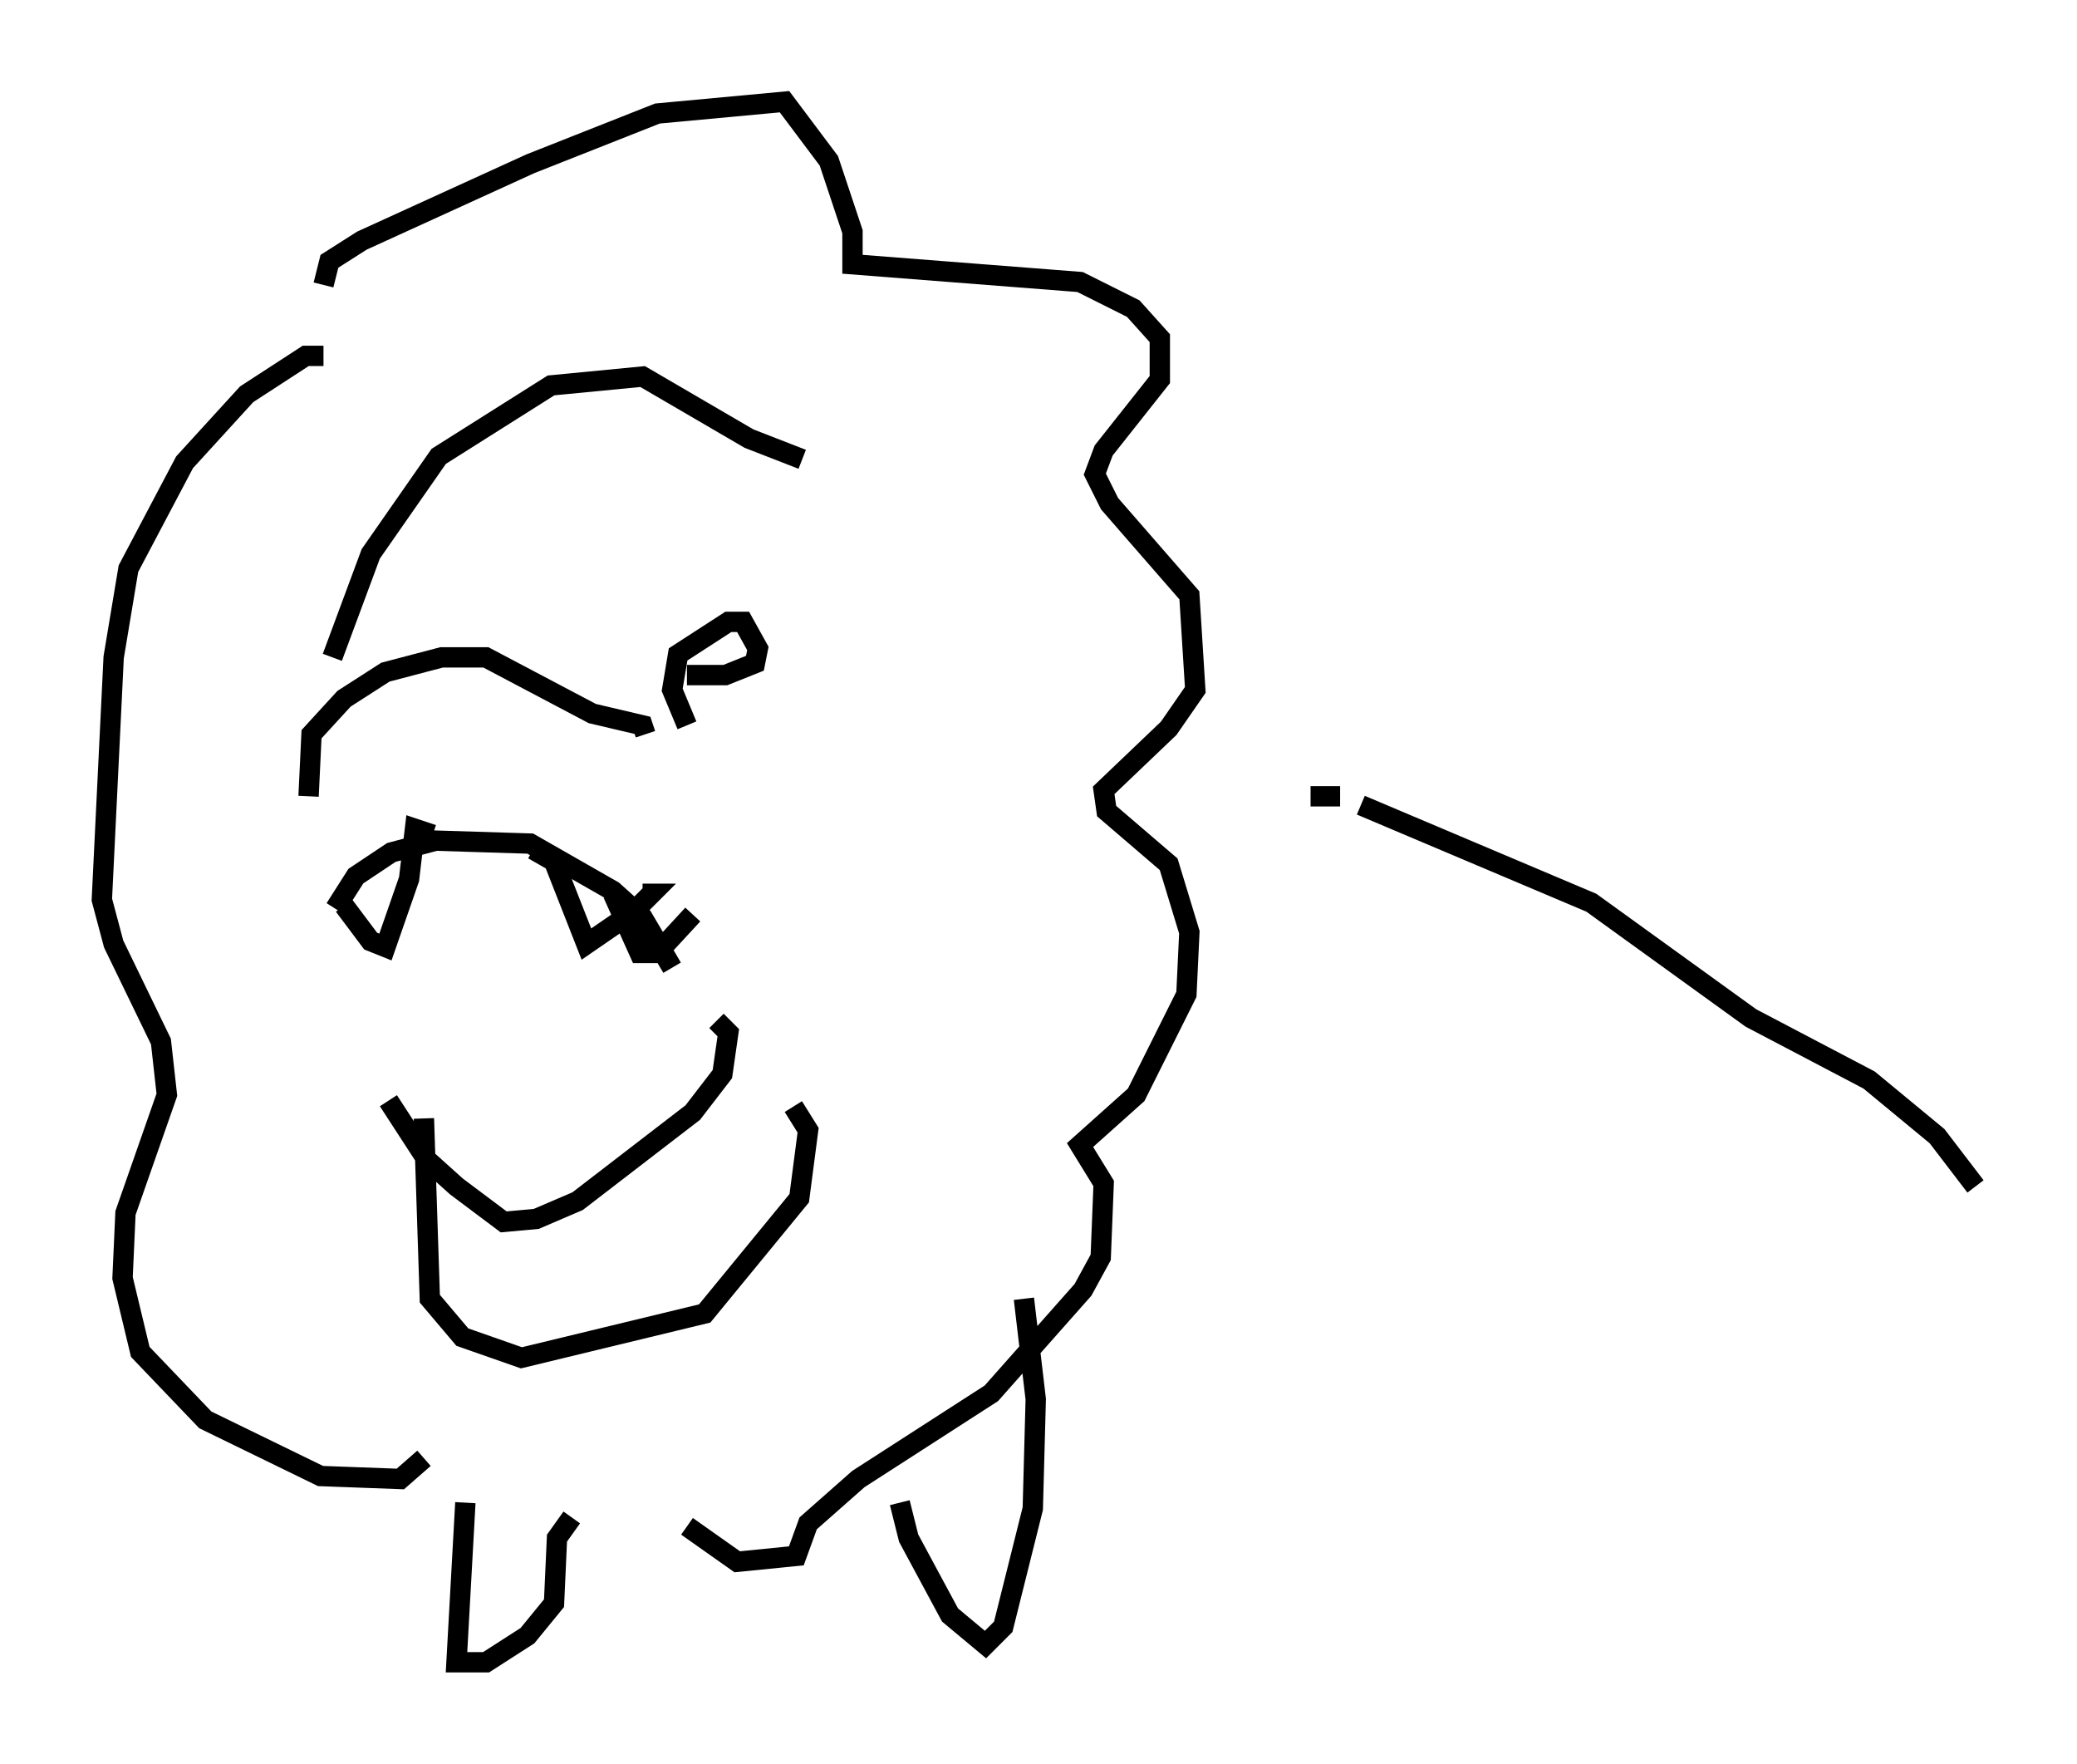 <?xml version="1.0" encoding="utf-8" ?>
<svg baseProfile="full" height="86.693" version="1.1" width="102.089" xmlns="http://www.w3.org/2000/svg" xmlns:ev="http://www.w3.org/2001/xml-events" xmlns:xlink="http://www.w3.org/1999/xlink"><defs /><rect fill="white" height="86.693" width="102.089" x="0" y="0" /><path d="M16.765, 45.38 m-1.598, -6.246 l0.145, -3.05 1.598, -1.743 l2.034, -1.307 2.76, -0.726 l2.179, 0.0 5.229, 2.76 l2.469, 0.581 0.145, 0.436 m-15.251, 8.57 l1.017, -1.598 1.743, -1.162 l2.179, -0.581 4.648, 0.145 l4.067, 2.324 1.453, 1.307 l1.453, 2.469 m-16.123, -3.05 l1.307, 1.743 0.726, 0.291 l1.162, -3.341 0.291, -2.469 l0.872, 0.291 m8.86, 2.905 l1.307, 2.905 0.872, 0.0 l1.743, -1.888 m-7.844, -3.196 l1.017, 0.581 1.598, 4.067 l2.324, -1.598 0.872, -0.872 l-0.436, 0.0 m-12.492, 10.168 l1.888, 2.905 1.453, 1.307 l2.324, 1.743 1.598, -0.145 l2.034, -0.872 5.665, -4.358 l1.453, -1.888 0.291, -2.034 l-0.581, -0.581 m-14.38, 4.793 l0.291, 8.86 1.598, 1.888 l2.905, 1.017 9.006, -2.179 l4.648, -5.665 0.436, -3.341 l-0.726, -1.162 m-5.229, -18.737 l-0.726, -1.743 0.291, -1.743 l2.469, -1.598 0.726, 0.0 l0.726, 1.307 -0.145, 0.726 l-1.453, 0.581 -1.888, 0.0 m-17.43, -0.872 l1.888, -5.084 3.341, -4.793 l5.52, -3.486 4.503, -0.436 l5.229, 3.05 2.615, 1.017 m-23.531, -5.084 l-0.872, 0.0 -2.905, 1.888 l-3.05, 3.341 -2.76, 5.229 l-0.726, 4.358 -0.581, 11.911 l0.581, 2.179 2.324, 4.793 l0.291, 2.615 -2.034, 5.81 l-0.145, 3.196 0.872, 3.631 l3.196, 3.341 5.665, 2.76 l3.922, 0.145 1.162, -1.017 m-4.939, -57.665 l0.291, -1.162 1.598, -1.017 l8.279, -3.777 6.246, -2.469 l6.246, -0.581 2.179, 2.905 l1.162, 3.486 0.0, 1.598 l11.184, 0.872 2.615, 1.307 l1.307, 1.453 0.0, 2.034 l-2.76, 3.486 -0.436, 1.162 l0.726, 1.453 3.922, 4.503 l0.291, 4.648 -1.307, 1.888 l-3.196, 3.05 0.145, 1.017 l3.05, 2.615 1.017, 3.341 l-0.145, 3.05 -2.469, 4.939 l-2.76, 2.469 1.162, 1.888 l-0.145, 3.631 -0.872, 1.598 l-4.503, 5.084 -6.536, 4.212 l-2.469, 2.179 -0.581, 1.598 l-2.905, 0.291 -2.469, -1.743 m-10.894, -1.162 l-0.436, 7.844 1.453, 0.0 l2.034, -1.307 1.307, -1.598 l0.145, -3.196 0.726, -1.017 m16.123, -0.726 l0.436, 1.743 2.034, 3.777 l1.743, 1.453 0.872, -0.872 l1.453, -5.81 0.145, -5.374 l-0.581, -4.939 m14.089, -24.693 l1.453, 0.0 m1.017, 0.436 l11.33, 4.793 7.844, 5.665 l5.81, 3.05 3.341, 2.76 l1.888, 2.469 " fill="none" stroke="black" stroke-width="1" /></svg>